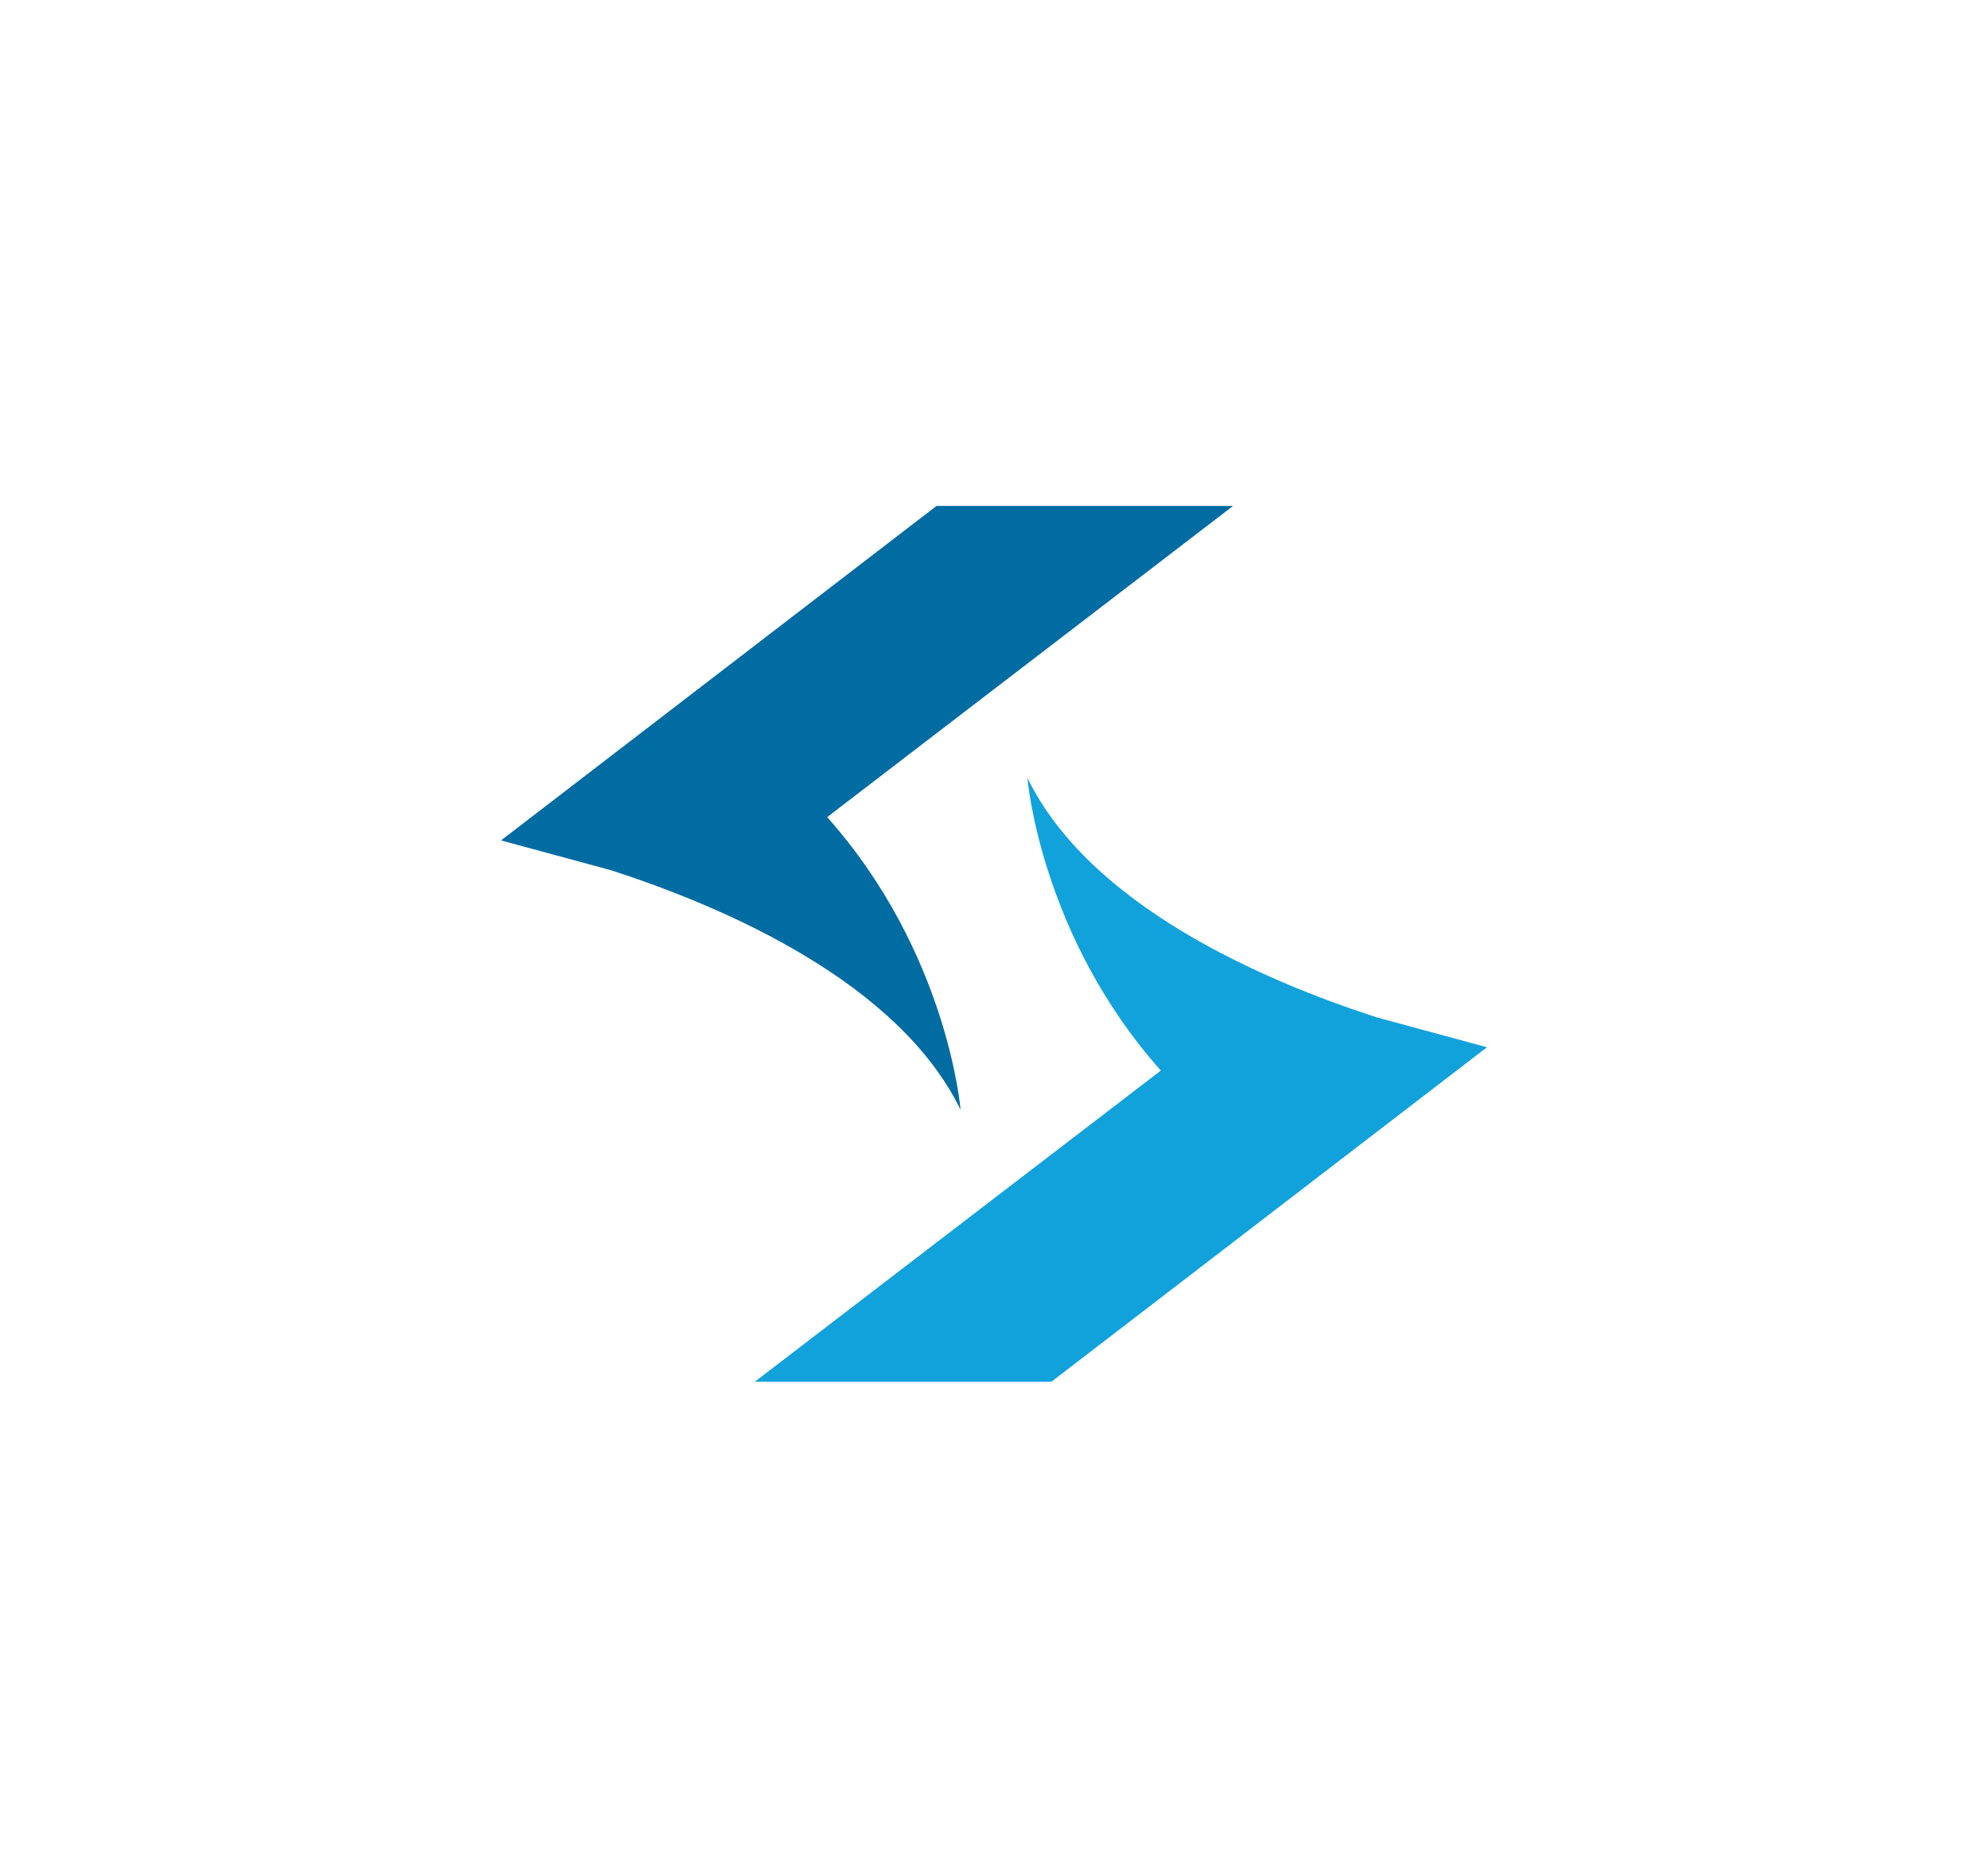 <?xml version="1.0" ?>
<svg xmlns="http://www.w3.org/2000/svg" viewBox="0 0 645.3 607.54">
	<path d="M 245.0,448.49 L 341.28,448.49 L 482.67,339.92 L 446.82,330.2 C 409.46,318.08 353.6,293.76 333.5,252.48 C 333.5,252.48 337.6,303.48 376.81,347.48 L 245.0,448.49" style="fill:#11a2dc"/>
	<path d="M 400.26,164.21 L 304.0,164.21 L 162.63,272.78 L 198.48,282.5 C 235.84,294.62 291.7,318.94 311.8,360.22 C 311.8,360.22 307.7,309.22 268.49,265.22 L 400.26,164.21" style="fill:#006ca2"/>
</svg>